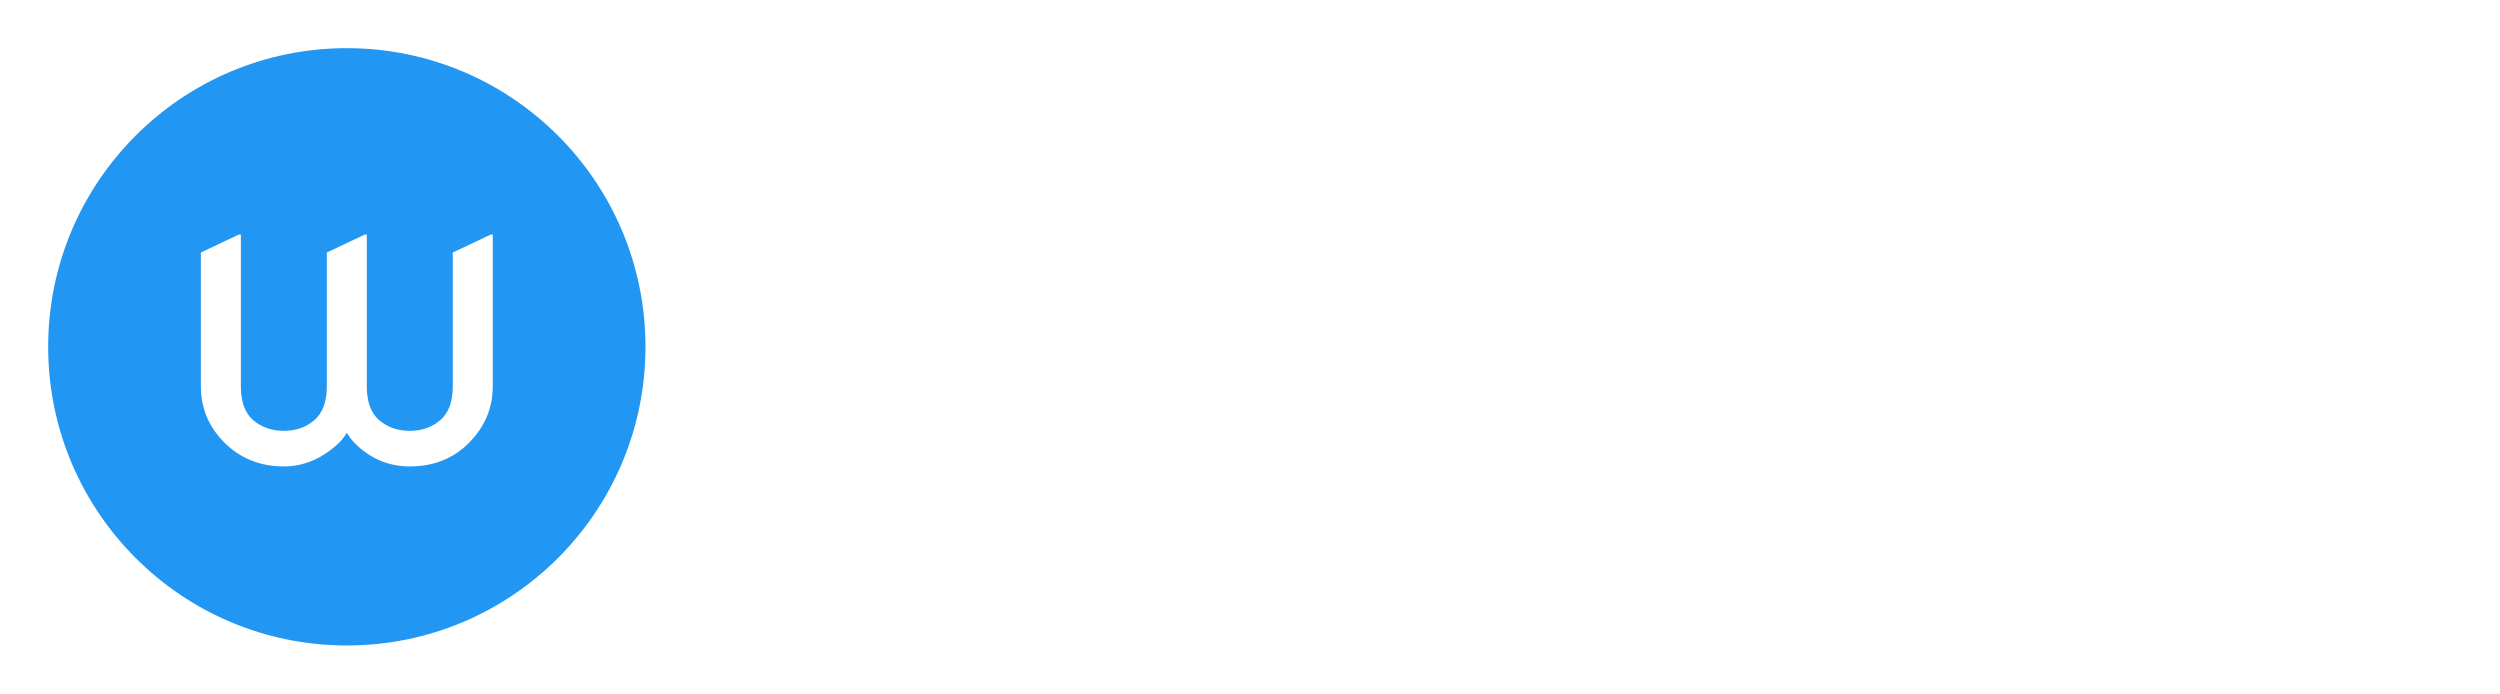 <svg width="1038" height="288" viewBox="0 0 1038 288" fill="none" xmlns="http://www.w3.org/2000/svg">
<g filter="url(#filter0_d_118_2)">
<circle cx="144" cy="134" r="124" fill="#2196F3"/>
</g>
<path d="M204.596 97.371V160.457C204.596 169.588 201.165 177.529 194.303 184.28C187.883 190.534 179.832 193.66 170.147 193.66C161.349 193.66 153.74 190.451 147.32 184.031C146.103 182.814 144.996 181.375 144 179.715C143.004 181.32 141.897 182.731 140.68 183.948C133.762 190.423 126.153 193.66 117.853 193.66C108.279 193.66 100.227 190.534 93.697 184.28C86.835 177.64 83.404 169.699 83.404 160.457V104.842L99.176 97.371H100.006V160.457C100.006 166.821 101.721 171.497 105.152 174.485C108.639 177.418 112.872 178.885 117.853 178.885C122.833 178.885 127.039 177.418 130.47 174.485C133.956 171.497 135.699 166.821 135.699 160.457V104.842L151.471 97.371H152.301V160.457C152.301 166.821 154.016 171.497 157.447 174.485C160.934 177.418 165.167 178.885 170.147 178.885C175.128 178.885 179.334 177.418 182.765 174.485C186.251 171.497 187.994 166.821 187.994 160.457V104.842L203.766 97.371H204.596Z" fill="white"/>
<path d="M512.214 99.371V162.457C512.214 171.588 508.783 179.529 501.921 186.28C495.502 192.534 487.45 195.66 477.766 195.66C468.967 195.66 461.358 192.451 454.938 186.031C453.721 184.814 452.614 183.375 451.618 181.715C450.622 183.32 449.515 184.731 448.298 185.948C441.381 192.423 433.771 195.66 425.471 195.66C415.897 195.66 407.845 192.534 401.315 186.28C394.453 179.64 391.022 171.699 391.022 162.457V106.842L406.794 99.371H407.624V162.457C407.624 168.821 409.34 173.497 412.771 176.485C416.257 179.418 420.49 180.885 425.471 180.885C430.451 180.885 434.657 179.418 438.088 176.485C441.574 173.497 443.317 168.821 443.317 162.457V106.842L459.089 99.371H459.919V162.457C459.919 168.821 461.634 173.497 465.065 176.485C468.552 179.418 472.785 180.885 477.766 180.885C482.746 180.885 486.952 179.418 490.383 176.485C493.869 173.497 495.612 168.821 495.612 162.457V106.842L511.384 99.371H512.214ZM600.202 189.85L584.431 197.32H583.601V188.604C579.174 193.308 573.225 195.66 565.754 195.66C555.406 195.66 547.354 192.534 541.599 186.28C535.843 180.027 532.966 172.639 532.966 164.117C532.966 155.263 536.092 147.737 542.346 141.539C548.378 135.562 556.18 132.574 565.754 132.574C572.561 132.574 578.509 134.926 583.601 139.63C583.601 129.835 581.885 123.388 578.454 120.289C575.134 117.301 570.9 115.807 565.754 115.807H545.583V114.977L552.224 101.031H565.754C575.438 101.031 583.49 104.158 589.909 110.411C596.771 117.107 600.202 125.048 600.202 134.234V189.85ZM549.235 164.117C549.235 169.042 550.729 173.11 553.718 176.319C556.595 179.418 560.635 180.968 565.837 180.968C571.26 180.968 575.466 179.391 578.454 176.236C581.774 172.695 583.435 168.71 583.435 164.283C583.435 159.303 581.719 155.263 578.288 152.164C574.857 149.065 570.734 147.516 565.92 147.516C560.884 147.516 556.844 149.148 553.801 152.413C550.757 155.678 549.235 159.579 549.235 164.117ZM694.001 99.371V162.457C694.001 171.588 690.57 179.529 683.708 186.28C677.289 192.534 669.237 195.66 659.553 195.66C649.979 195.66 641.927 192.534 635.397 186.28C628.535 179.64 625.104 171.699 625.104 162.457V106.842L640.876 99.371H641.706V162.457C641.706 168.821 643.422 173.497 646.853 176.485C650.339 179.418 654.572 180.885 659.553 180.885C664.533 180.885 668.739 179.418 672.17 176.485C675.656 173.497 677.399 168.821 677.399 162.457V106.842L693.171 99.371H694.001ZM723.054 197.32V72.809L738.825 65.338H739.655V189.85L723.884 197.32H723.054ZM779.665 197.32V117.799H758.332V116.969L765.056 102.691H779.665V72.809L795.437 65.338H796.267V102.691H817.6V103.521L810.876 117.799H796.267V189.85L780.495 197.32H779.665ZM895.212 189.85L879.44 197.32H878.61V188.604C874.183 193.308 868.234 195.66 860.764 195.66C850.415 195.66 842.364 192.534 836.608 186.28C830.853 180.027 827.976 172.639 827.976 164.117C827.976 155.263 831.102 147.737 837.355 141.539C843.387 135.562 851.19 132.574 860.764 132.574C867.57 132.574 873.519 134.926 878.61 139.63C878.61 129.835 876.895 123.388 873.464 120.289C870.144 117.301 865.91 115.807 860.764 115.807H840.593V114.977L847.233 101.031H860.764C870.448 101.031 878.5 104.158 884.919 110.411C891.781 117.107 895.212 125.048 895.212 134.234V189.85ZM844.245 164.117C844.245 169.042 845.739 173.11 848.728 176.319C851.605 179.418 855.645 180.968 860.847 180.968C866.27 180.968 870.476 179.391 873.464 176.236C876.784 172.695 878.444 168.71 878.444 164.283C878.444 159.303 876.729 155.263 873.298 152.164C869.867 149.065 865.744 147.516 860.93 147.516C855.894 147.516 851.854 149.148 848.811 152.413C845.767 155.678 844.245 159.579 844.245 164.117ZM920.114 197.32V134.234C920.114 125.104 923.545 117.162 930.407 110.411C936.826 104.158 944.878 101.031 954.562 101.031H965.769V101.861L959.128 115.807H954.562C949.582 115.807 945.349 117.301 941.862 120.289C938.431 123.222 936.716 127.87 936.716 134.234C936.716 134.234 936.716 152.773 936.716 189.85L920.944 197.32H920.114Z" fill="white"/>
<defs>
<filter id="filter0_d_118_2" x="0" y="0" width="288" height="288" filterUnits="userSpaceOnUse" color-interpolation-filters="sRGB">
<feFlood flood-opacity="0" result="BackgroundImageFix"/>
<feColorMatrix in="SourceAlpha" type="matrix" values="0 0 0 0 0 0 0 0 0 0 0 0 0 0 0 0 0 0 127 0" result="hardAlpha"/>
<feMorphology radius="5" operator="dilate" in="SourceAlpha" result="effect1_dropShadow_118_2"/>
<feOffset dy="10"/>
<feGaussianBlur stdDeviation="7.5"/>
<feComposite in2="hardAlpha" operator="out"/>
<feColorMatrix type="matrix" values="0 0 0 0 0 0 0 0 0 0 0 0 0 0 0 0 0 0 0.25 0"/>
<feBlend mode="normal" in2="BackgroundImageFix" result="effect1_dropShadow_118_2"/>
<feBlend mode="normal" in="SourceGraphic" in2="effect1_dropShadow_118_2" result="shape"/>
</filter>
</defs>
</svg>
